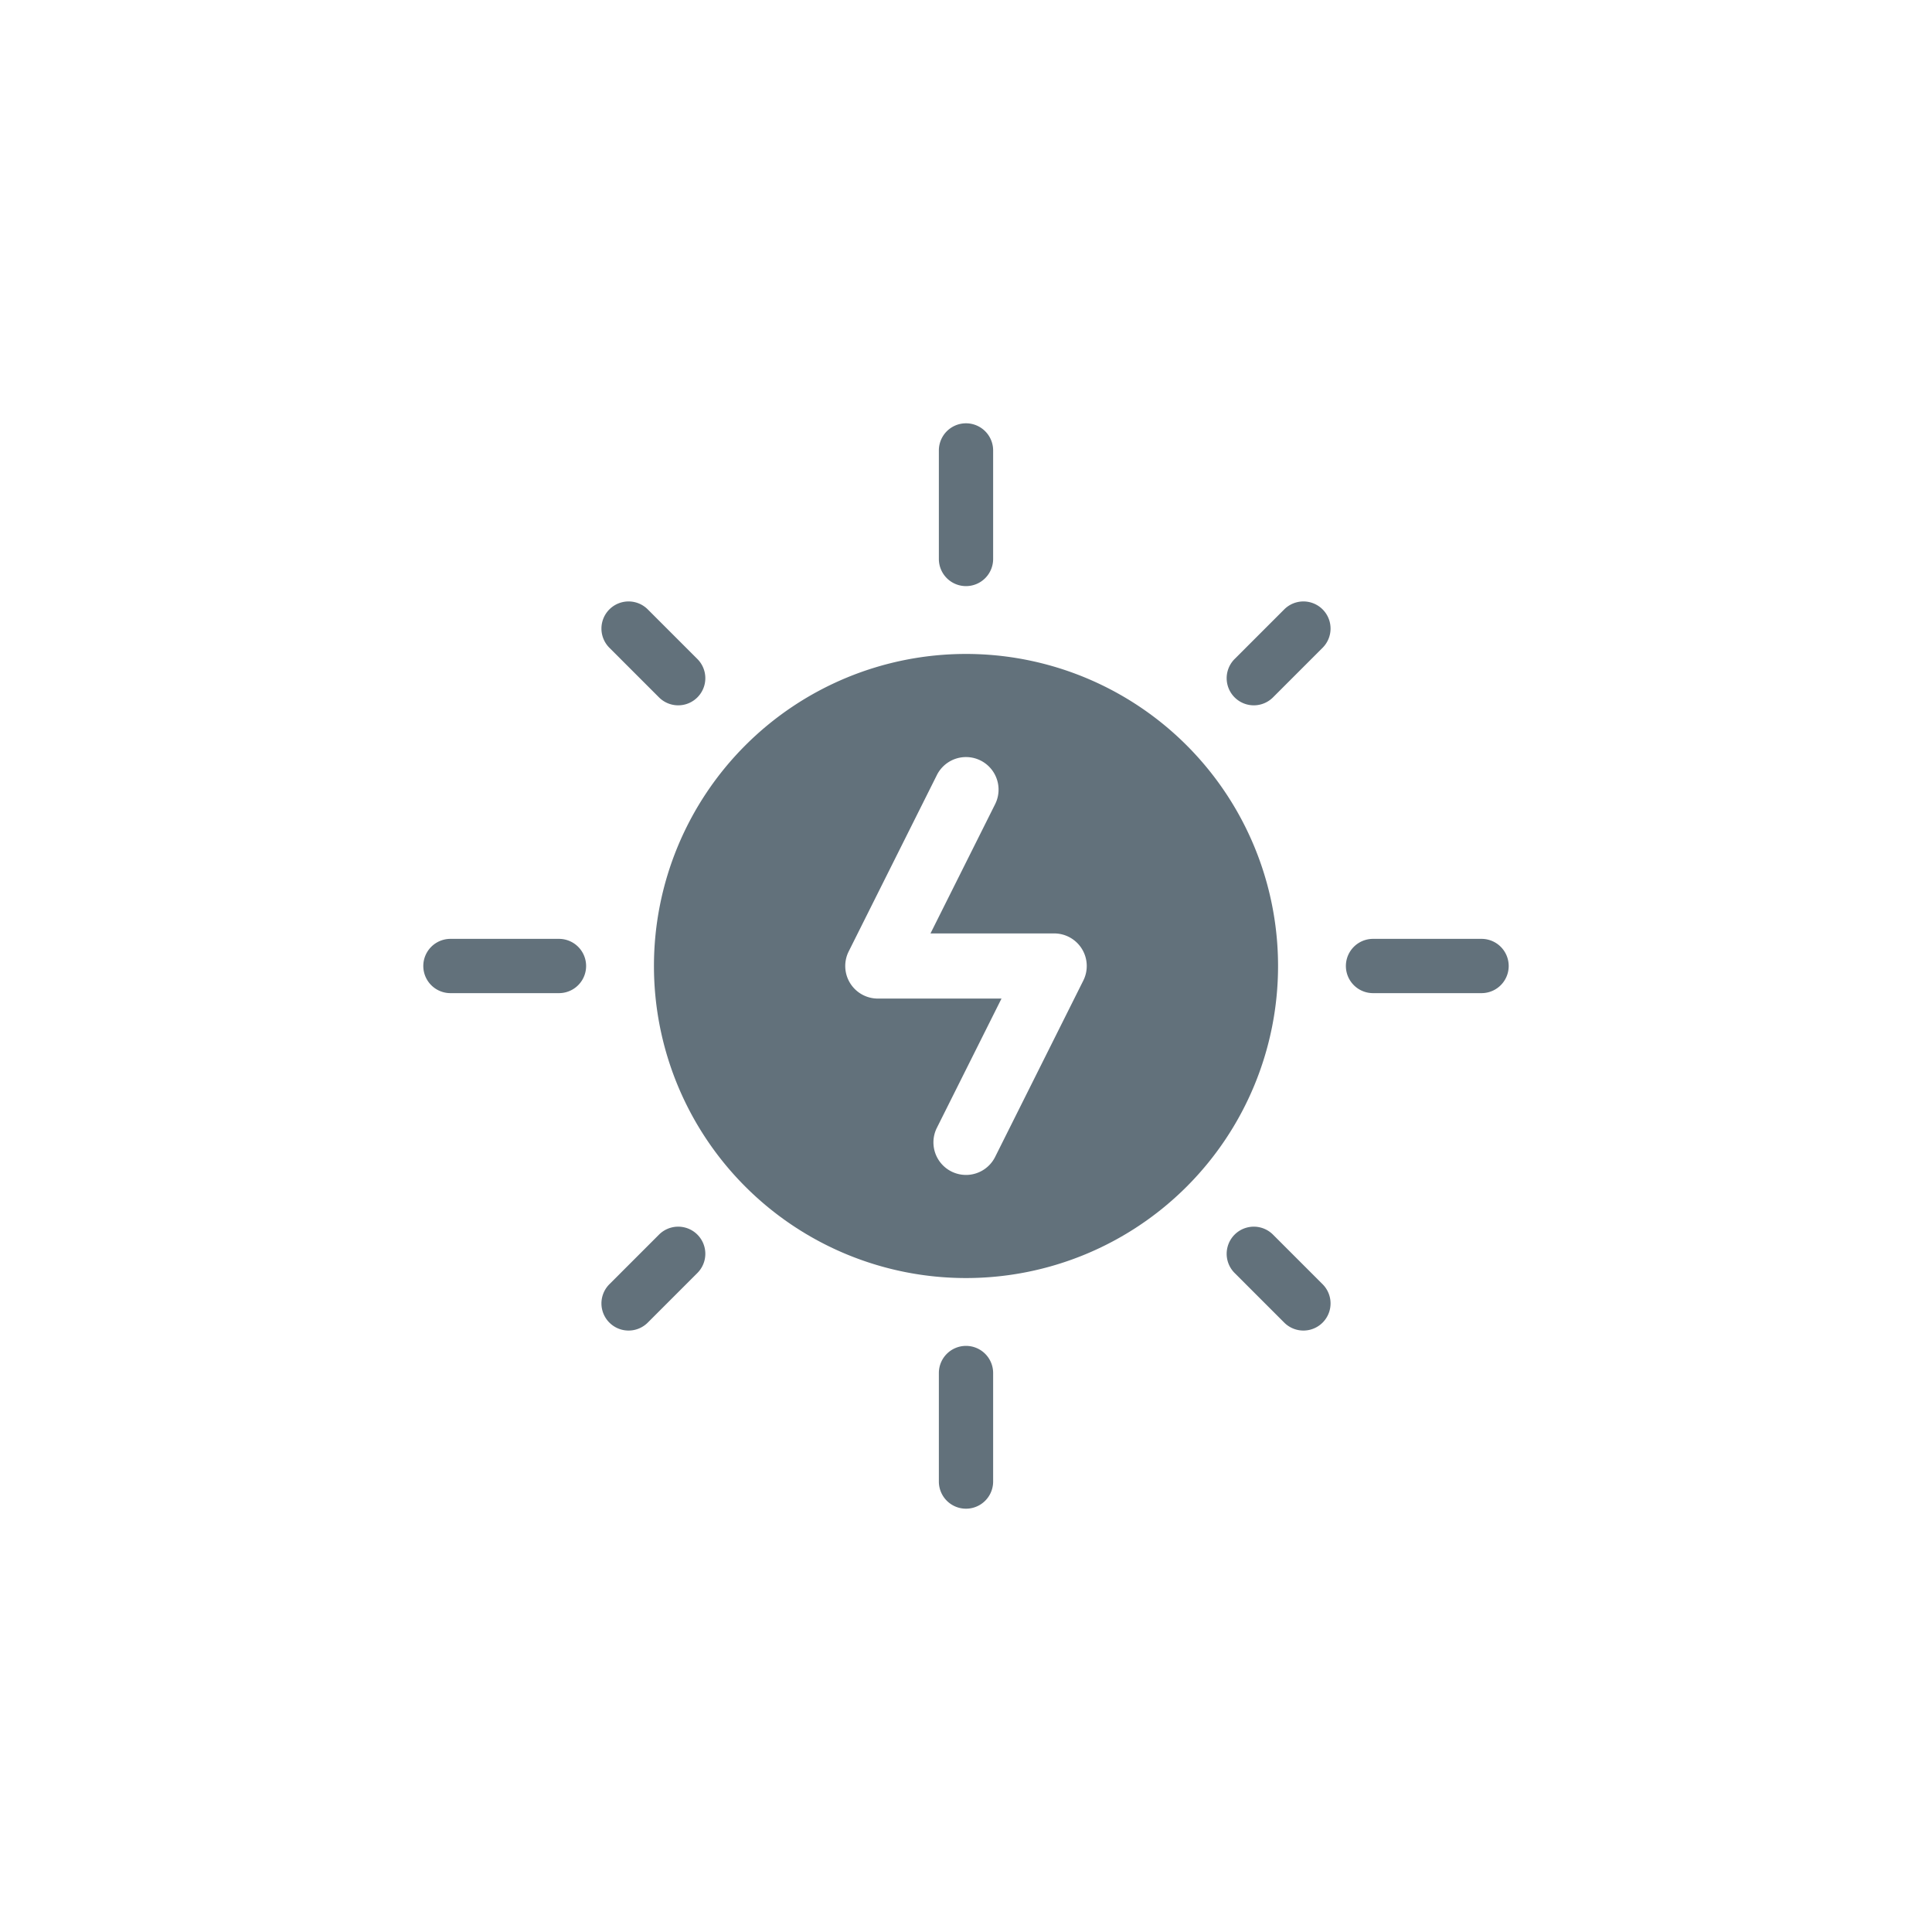<?xml version="1.0" encoding="UTF-8" standalone="no"?>
<svg xmlns="http://www.w3.org/2000/svg" viewBox="-100 -100 712 712">
  <style type="text/css">
    <![CDATA[
    .blink { animation: attention 1.5s steps(1) infinite }
    @keyframes attention {
      0%  {opacity: 0;}
      50%  {opacity: 1;}
     100%  {opacity: 0;}
    .noblink { opacity: 1; }
    ]]>
  </style>
  <g>
    <path class="noblink" d="M256.001,140.999a115,115,0,1,0,115,115A114.999,114.999,0,0,0,256.001,140.999Zm43.231,120.367-32.5,65a11.999,11.999,0,1,1-21.465-10.732l23.818-47.632H223.5a11.999,11.999,0,0,1-10.732-17.368l32.5-65a11.999,11.999,0,0,1,21.465,10.732L242.914,243.998H288.5a11.999,11.999,0,0,1,10.732,17.368Z" fill="#62717b"/>
    <path class="noblink" d="M256,116a10,10,0,0,0,10-10V66a10,10,0,0,0-20,0v40A10,10,0,0,0,256,116Z" fill="#62717b"/>
    <path class="noblink" d="M142.865,157.006a9.999,9.999,0,0,0,14.141-14.141L138.72,124.579A9.999,9.999,0,1,0,124.579,138.72Z" fill="#62717b"/>
    <path class="noblink" d="M142.865,354.994,124.579,373.28A9.999,9.999,0,1,0,138.72,387.421l18.286-18.286a9.999,9.999,0,1,0-14.141-14.141Z" fill="#62717b"/>
    <path class="noblink" d="M369.135,354.994a9.999,9.999,0,1,0-14.141,14.141L373.28,387.421A9.999,9.999,0,0,0,387.421,373.28Z" fill="#62717b"/>
    <path class="noblink" d="M373.28,124.579l-18.286,18.286a9.999,9.999,0,1,0,14.141,14.141L387.421,138.72A9.999,9.999,0,0,0,373.28,124.579Z" fill="#62717b"/>
    <path class="noblink" d="M256,396a10,10,0,0,0-10,10v40a10,10,0,0,0,20,0V406A10,10,0,0,0,256,396Z" fill="#62717b"/>
    <path class="noblink" d="M446,246H406a10,10,0,0,0,0,20h40a10,10,0,0,0,0-20Z" fill="#62717b"/>
    <path class="noblink" d="M106,246H66a10,10,0,0,0,0,20h40a10,10,0,0,0,0-20Z" fill="#62717b"/>
  </g>
</svg>
